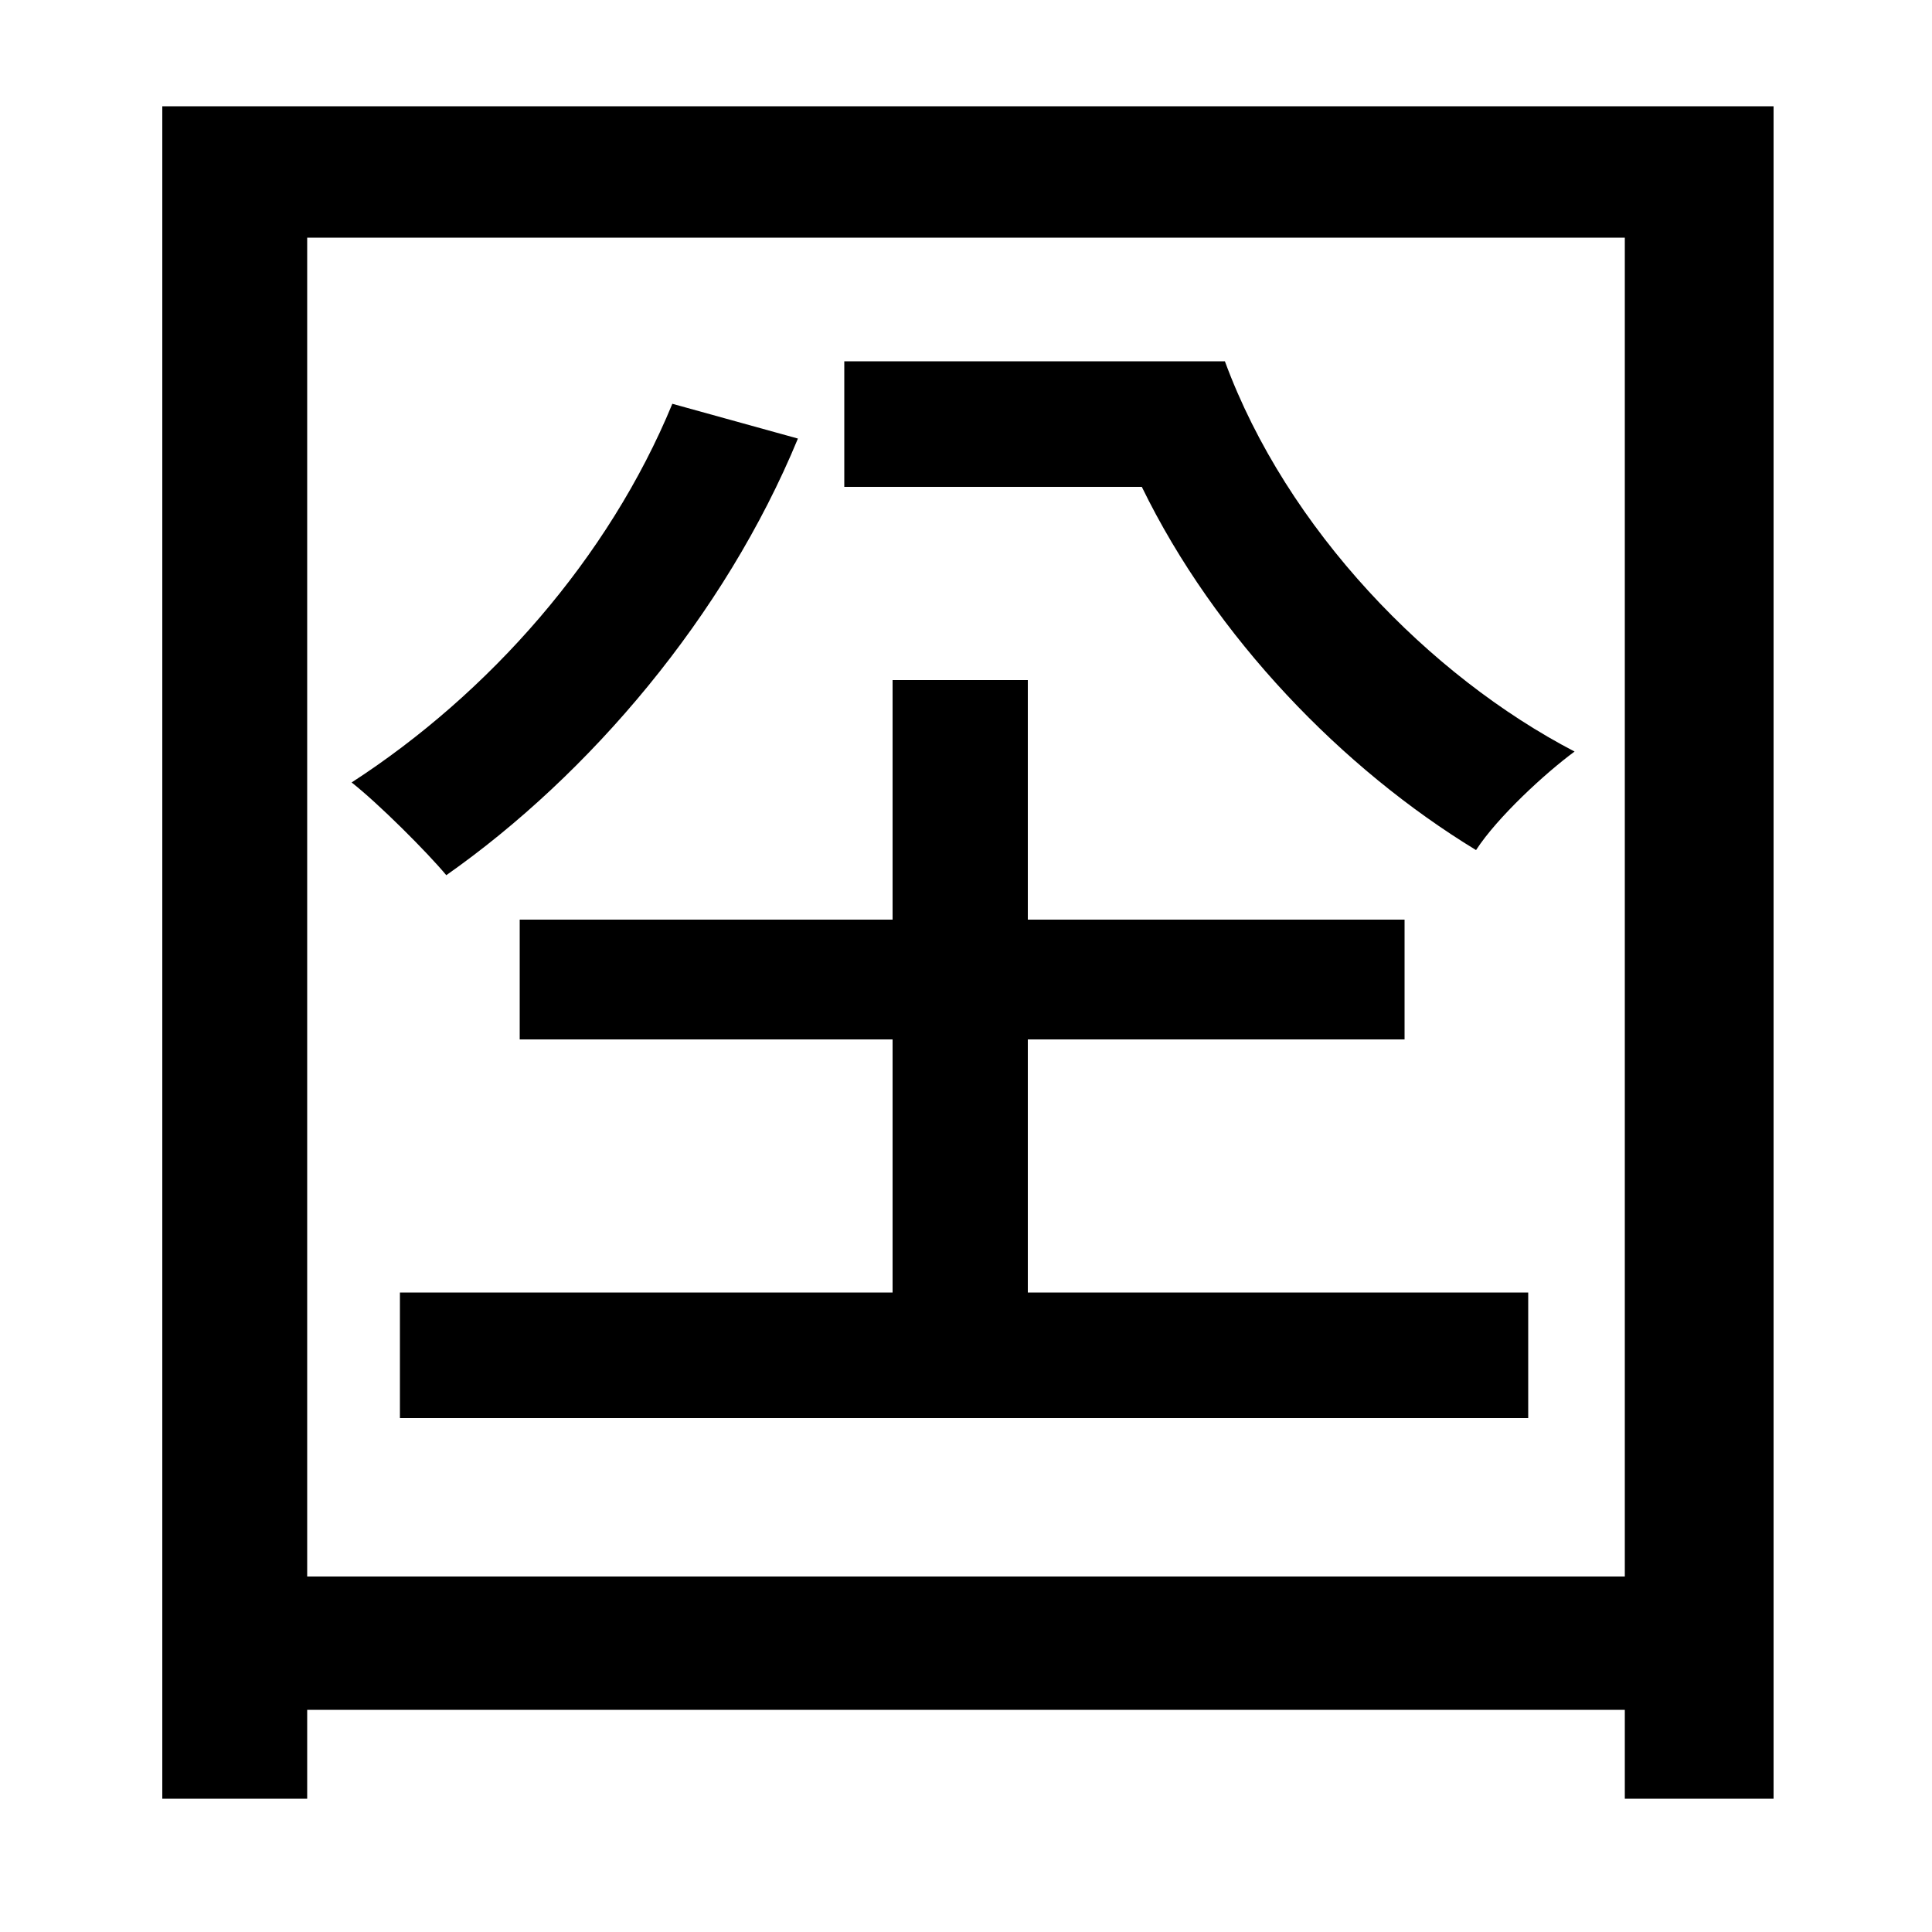 <svg xmlns="http://www.w3.org/2000/svg"
    viewBox="0 0 1000 1000">
  <!--
© 2014-2021 Adobe (http://www.adobe.com/).
Noto is a trademark of Google Inc.
This Font Software is licensed under the SIL Open Font License, Version 1.1. This Font Software is distributed on an "AS IS" BASIS, WITHOUT WARRANTIES OR CONDITIONS OF ANY KIND, either express or implied. See the SIL Open Font License for the specific language, permissions and limitations governing your use of this Font Software.
http://scripts.sil.org/OFL
  -->
<path d="M348 209C315 289 253 359 182 405 196 416 221 441 231 453 305 401 375 319 413 227ZM84 55L84 931 159 931 159 885 841 885 841 931 918 931 918 55ZM159 816L159 123 841 123 841 816ZM437 187L437 252 591 252C629 330 695 398 764 440 775 423 800 400 815 389 740 350 666 274 634 187ZM269 476L269 538 462 538 462 669 207 669 207 734 791 734 791 669 532 669 532 538 727 538 727 476 532 476 532 352 462 352 462 476Z"/>
</svg>